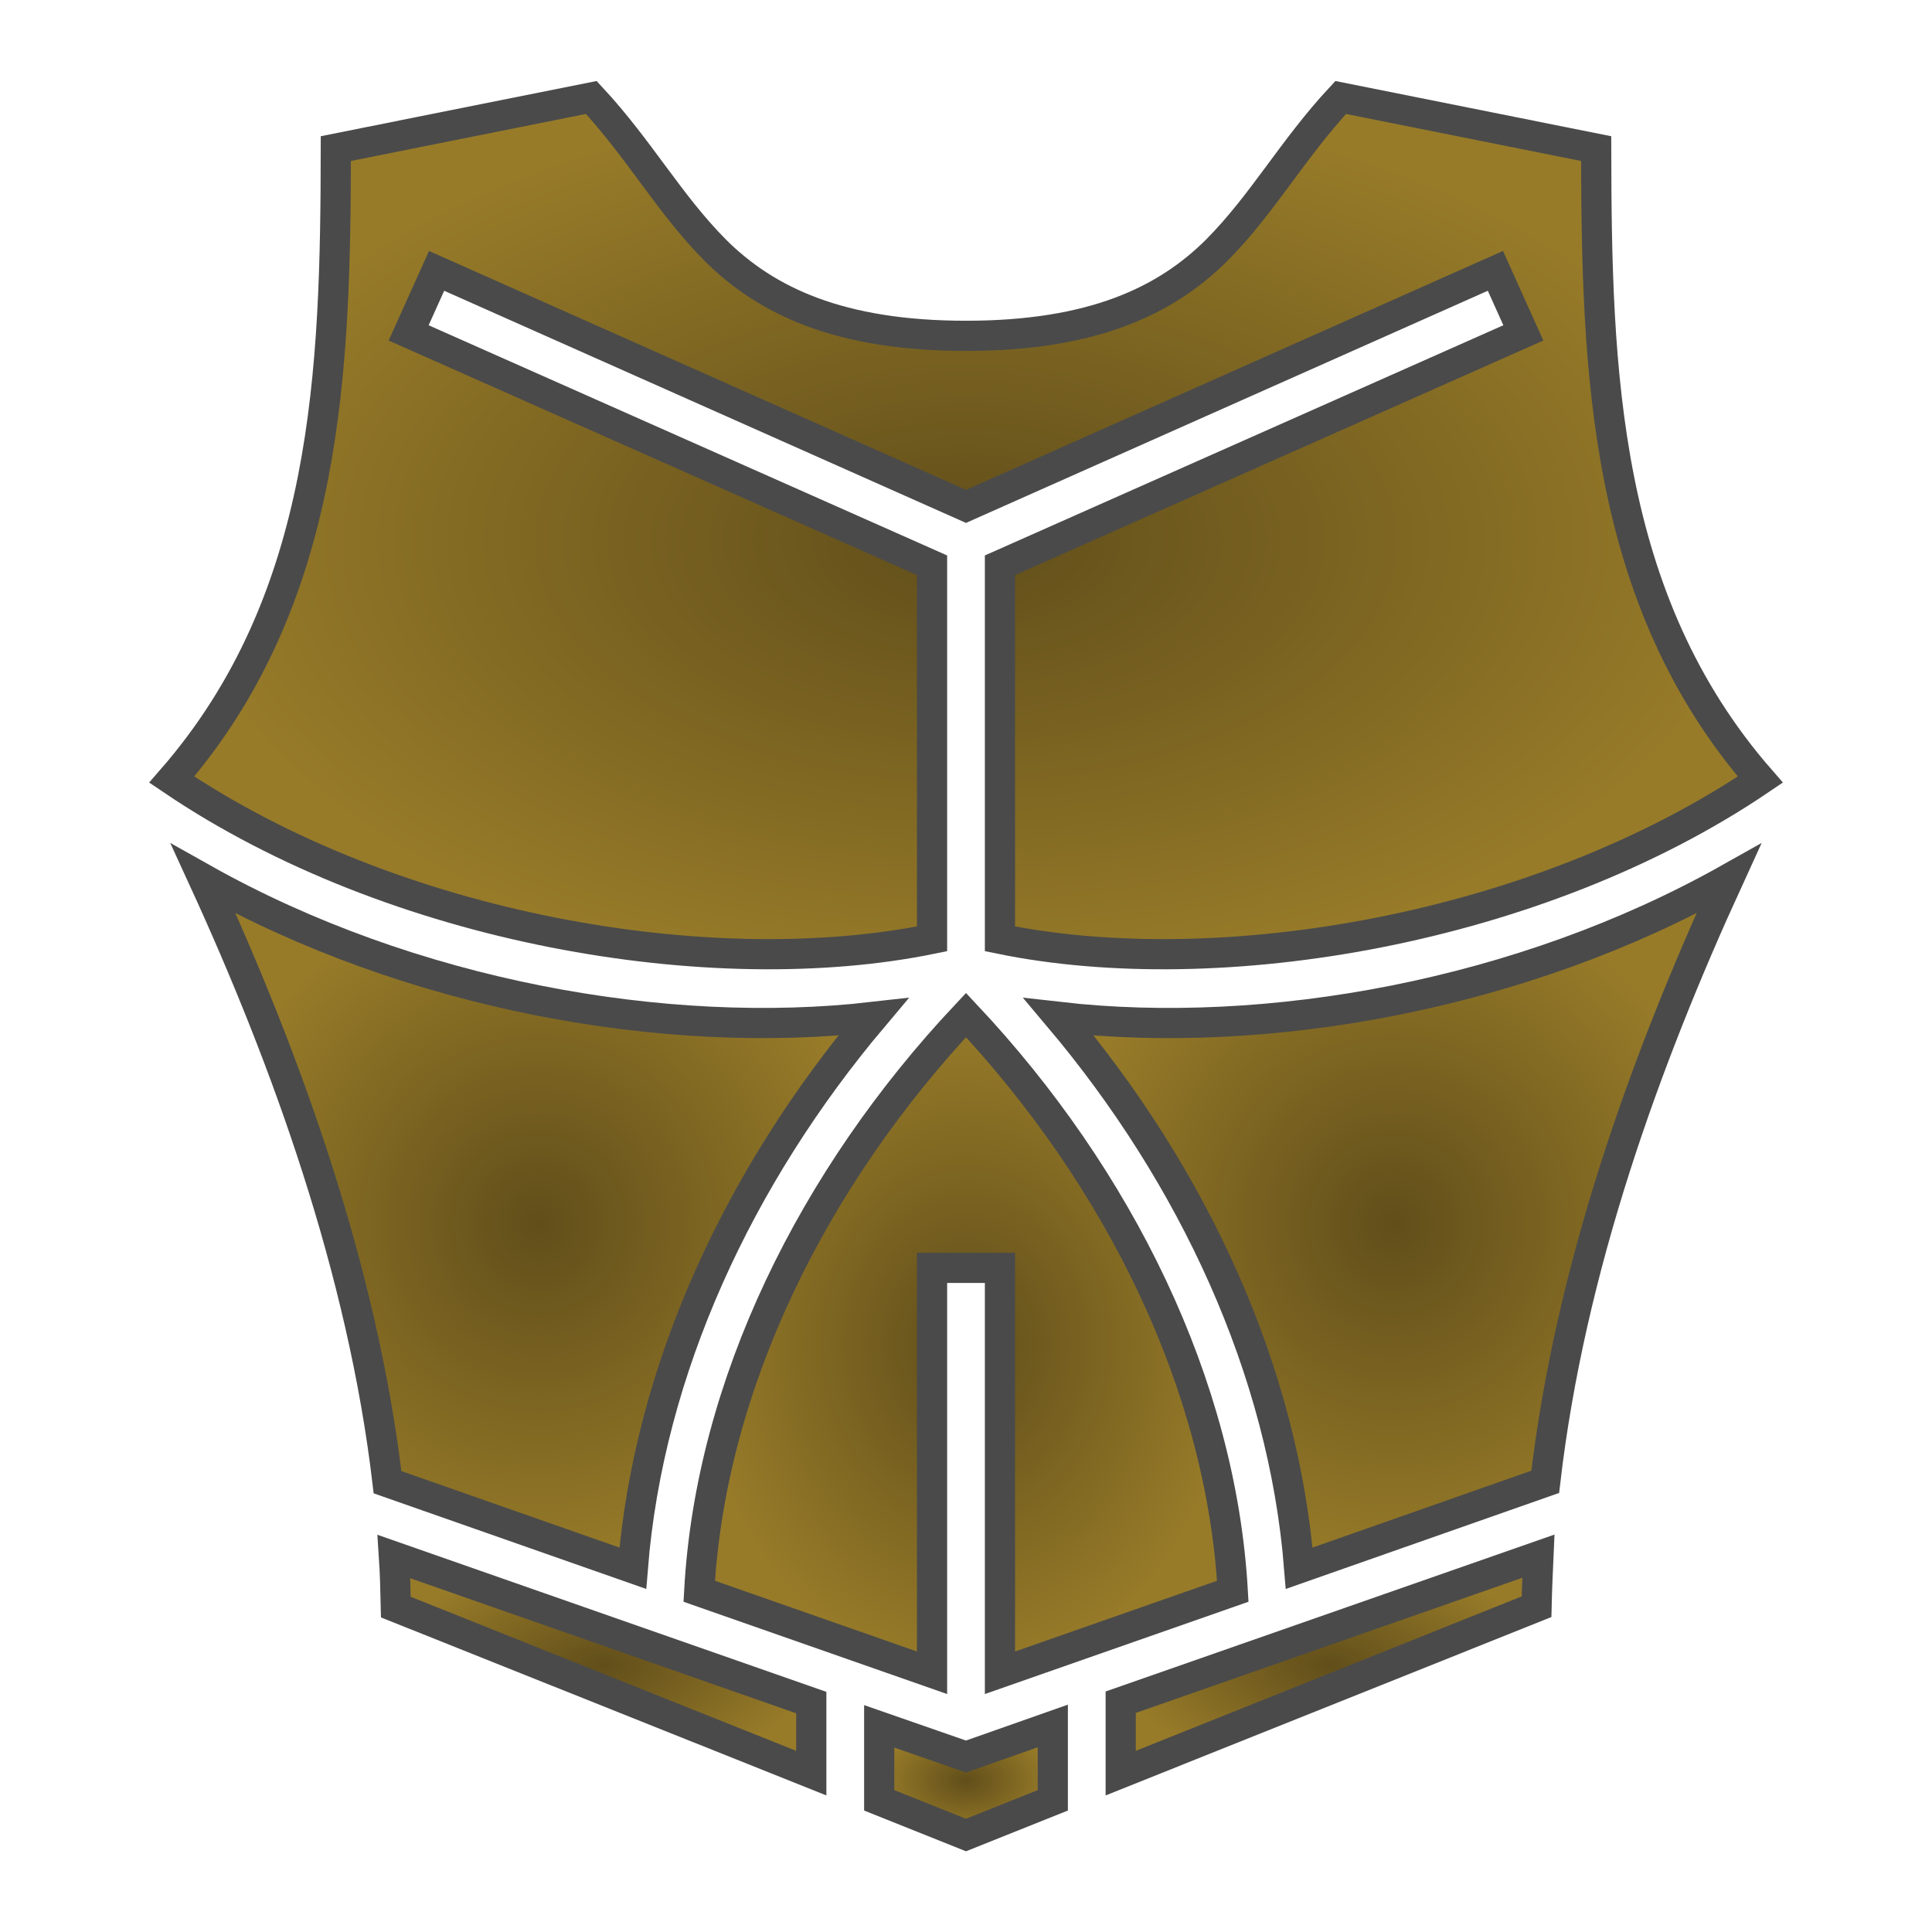 <svg xmlns="http://www.w3.org/2000/svg" viewBox="0 0 512 512" style="height: 64px; width: 64px;"><defs><radialGradient id="delapouite-chest-armor-gradient-2"><stop offset="0%" stop-color="#614e1a" stop-opacity="1"></stop><stop offset="100%" stop-color="#977b29" stop-opacity="1"></stop></radialGradient><radialGradient id="delapouite-chest-armor-gradient-3"><stop offset="0%" stop-color="#614e1a" stop-opacity="1"></stop><stop offset="100%" stop-color="#977b29" stop-opacity="1"></stop></radialGradient><radialGradient id="delapouite-chest-armor-gradient-4"><stop offset="0%" stop-color="#614e1a" stop-opacity="1"></stop><stop offset="100%" stop-color="#977b29" stop-opacity="1"></stop></radialGradient><radialGradient id="delapouite-chest-armor-gradient-5"><stop offset="0%" stop-color="#614e1a" stop-opacity="1"></stop><stop offset="100%" stop-color="#977b29" stop-opacity="1"></stop></radialGradient><radialGradient id="delapouite-chest-armor-gradient-6"><stop offset="0%" stop-color="#614e1a" stop-opacity="1"></stop><stop offset="100%" stop-color="#977b29" stop-opacity="1"></stop></radialGradient><radialGradient id="delapouite-chest-armor-gradient-7"><stop offset="0%" stop-color="#614e1a" stop-opacity="1"></stop><stop offset="100%" stop-color="#977b29" stop-opacity="1"></stop></radialGradient><radialGradient id="delapouite-chest-armor-gradient-8"><stop offset="0%" stop-color="#614e1a" stop-opacity="1"></stop><stop offset="100%" stop-color="#977b29" stop-opacity="1"></stop></radialGradient></defs><g class="" transform="translate(0,0)" style=""><g><path d="M156.7 25.83L89 39.38C88.9 97.95 87.26 158.7 45.51 206.6C104.4 246.5 189 260.7 247 248.8L247 149.8L108.3 88.22L115.7 71.78L256 134.2L396.3 71.78L403.7 88.22L265 149.8L265 248.8C323 260.7 407.6 246.5 466.5 206.6C424.7 158.7 423.1 97.95 423 39.38L355.3 25.83C342.4 39.71 334.7 53.98 322.4 66.36C308.9 79.78 289.5 89 256 89C222.5 89 203.1 79.78 189.6 66.36C177.3 53.98 169.6 39.71 156.7 25.83Z" class="" fill="url(#delapouite-chest-armor-gradient-2)" stroke="#4a4a4a" stroke-opacity="1" stroke-width="8"></path><path d="M53.88 232.9C75.96 281 96.07 336.6 102.7 392.8L167.7 415.6C171.9 362.9 195.9 311.6 231.4 269.5C176.3 275.8 108.7 263.7 53.88 232.9Z" class="" fill="url(#delapouite-chest-armor-gradient-3)" stroke="#4a4a4a" stroke-opacity="1" stroke-width="8"></path><path d="M458.1 232.9C403.3 263.7 335.7 275.8 280.6 269.5C316.1 311.6 340.1 362.9 344.3 415.6L409.5 392.7C416.1 335.9 436.1 280.9 458.1 232.9Z" class="selected" fill="url(#delapouite-chest-armor-gradient-4)" stroke="#4a4a4a" stroke-opacity="1" stroke-width="8"></path><path d="M256 269C215.5 312.1 188.3 366.9 185.3 421.7L247 443.3L247 336L265 336L265 443.3L326.7 421.7C323.6 366.9 296.5 312.1 256 269Z" class="" fill="url(#delapouite-chest-armor-gradient-5)" stroke="#4a4a4a" stroke-opacity="1" stroke-width="8"></path><path d="M407.7 412.4L297 451.1L297 469.9L407.2 425.8C407.3 421.3 407.5 416.9 407.7 412.4Z" class="" fill="url(#delapouite-chest-armor-gradient-6)" stroke="#4a4a4a" stroke-opacity="1" stroke-width="8"></path><path d="M104.4 412.5C104.7 417 104.8 421.4 104.9 425.9L215 469.9L215 451.2L104.4 412.5Z" class="" fill="url(#delapouite-chest-armor-gradient-7)" stroke="#4a4a4a" stroke-opacity="1" stroke-width="8"></path><path d="M279 457.4L256 465.5L233 457.5L233 477.1L256 486.3L279 477.1L279 457.4Z" class="" fill="url(#delapouite-chest-armor-gradient-8)" stroke="#4a4a4a" stroke-opacity="1" stroke-width="8"></path></g></g></svg>